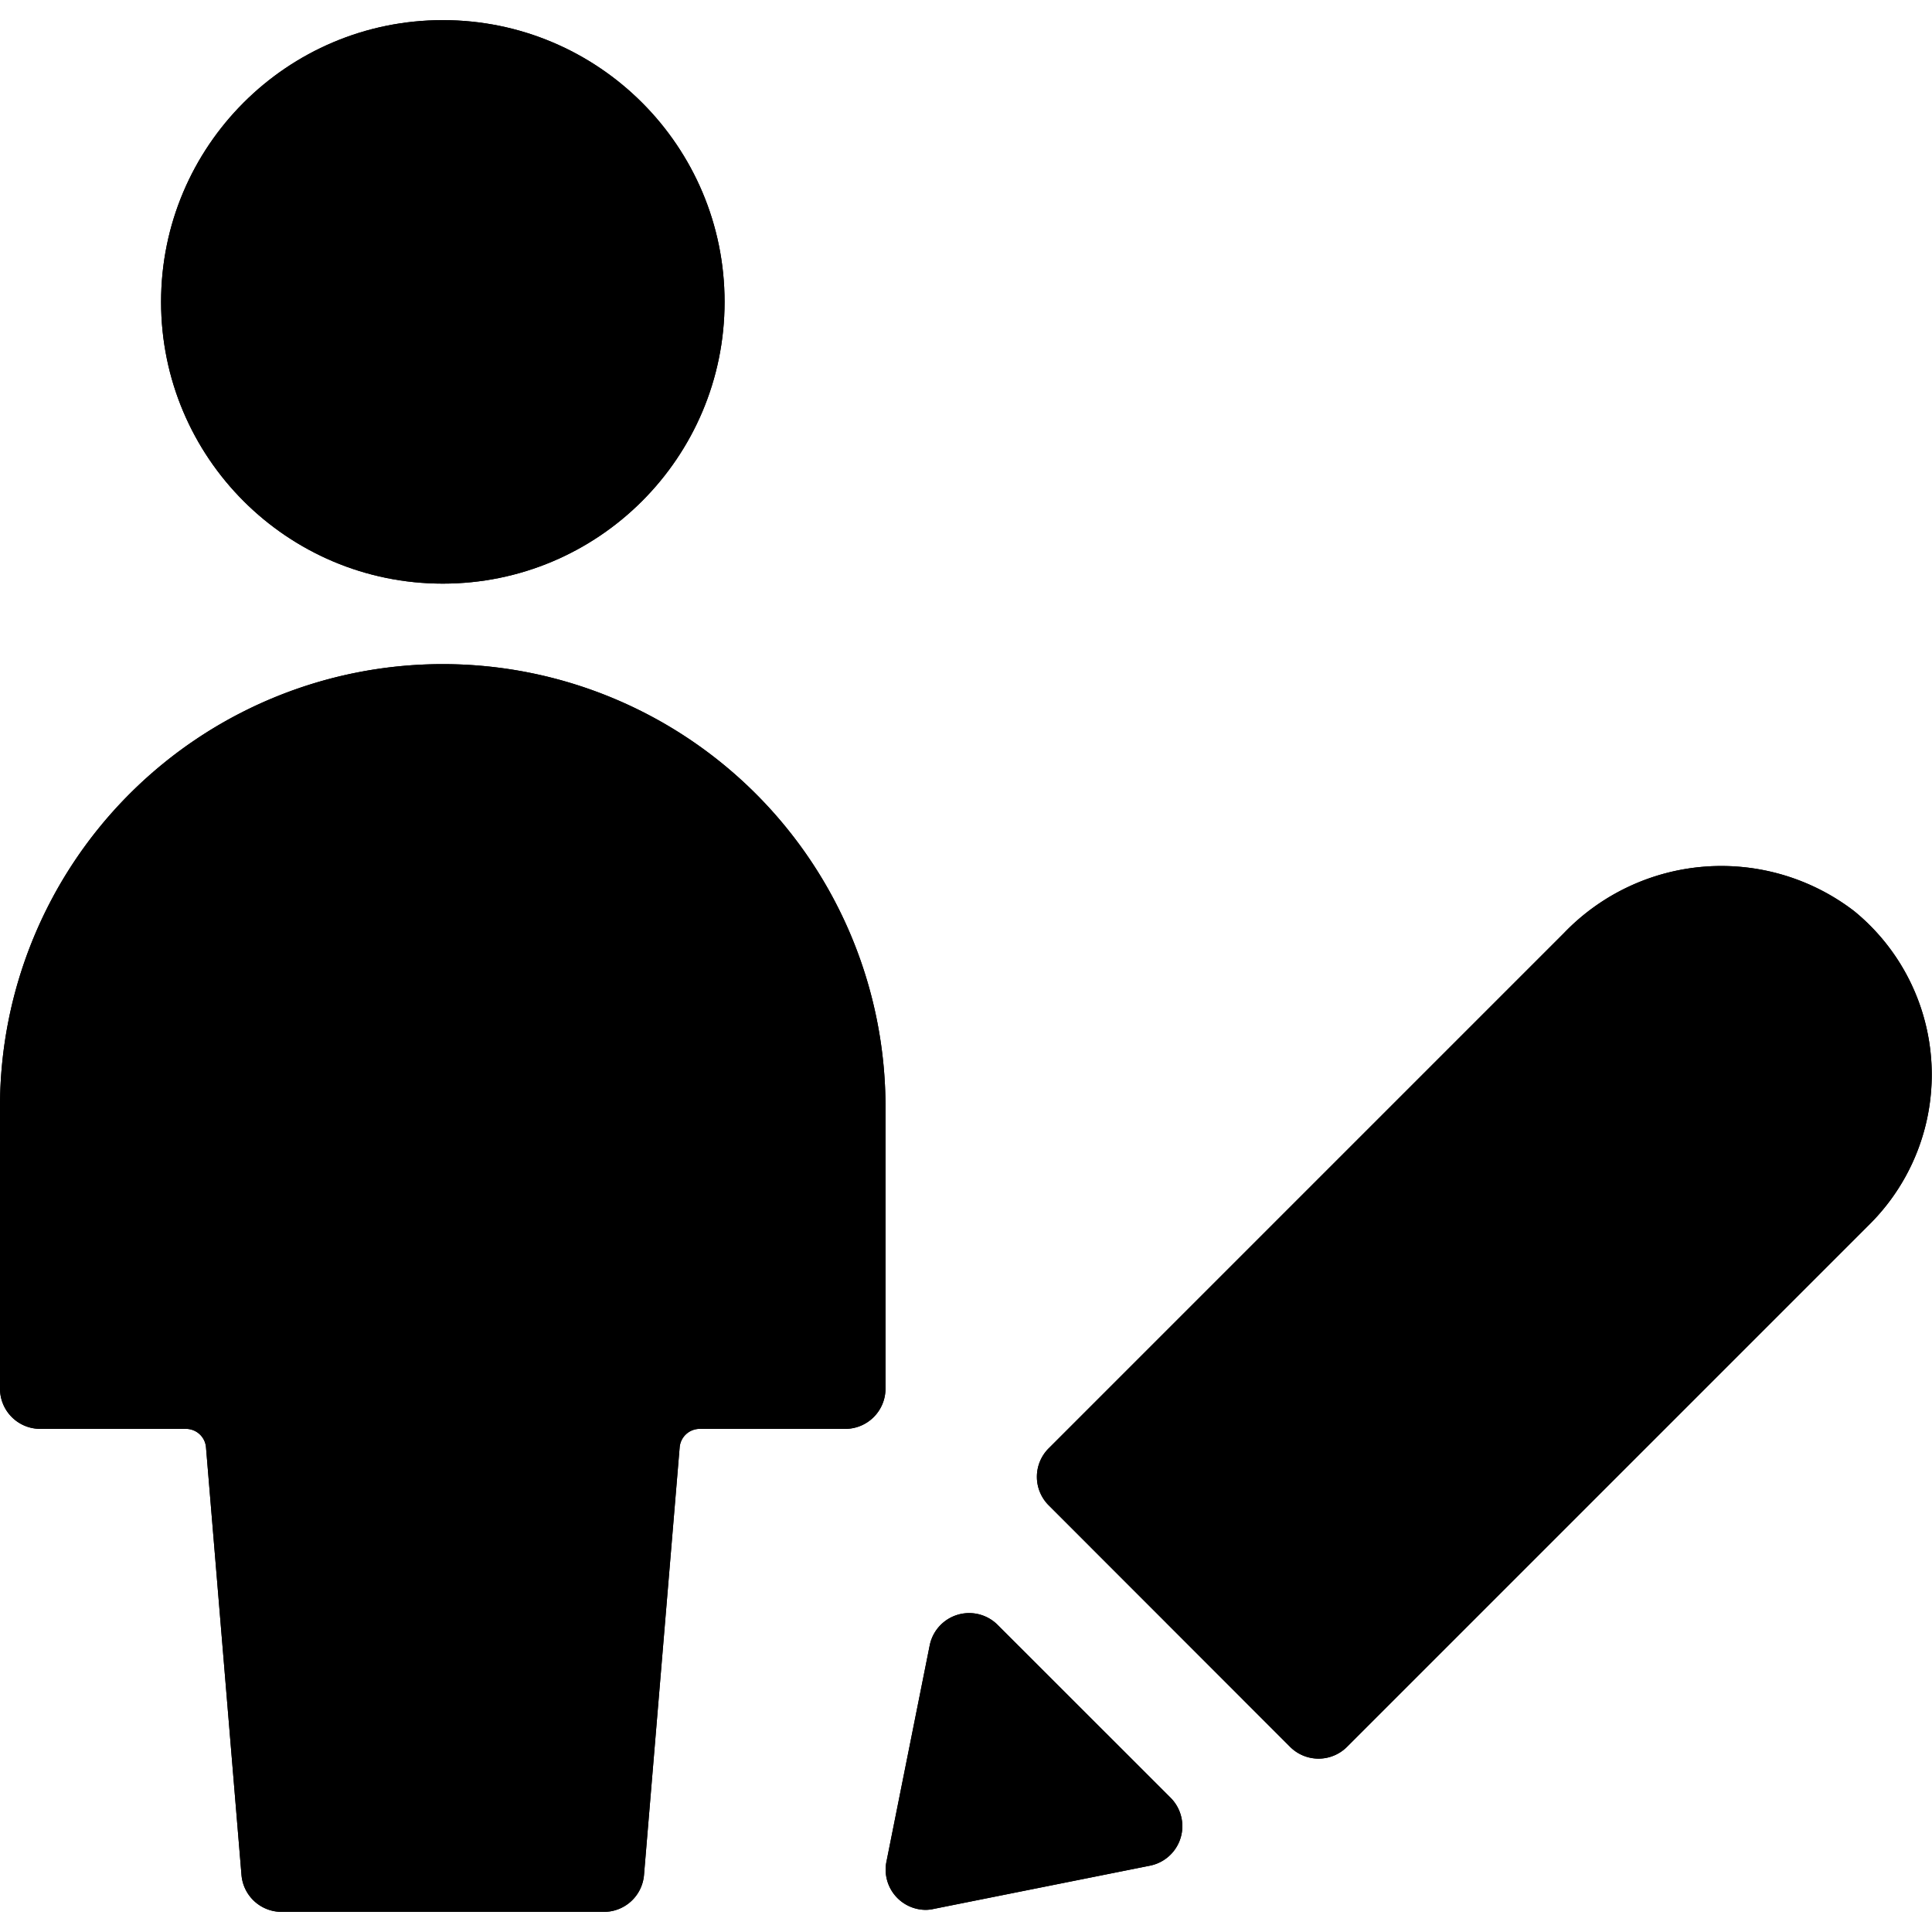<svg id="Bold" xmlns="http://www.w3.org/2000/svg" viewBox="0 0 24 24"><title>single-neutral-actions-edit-2</title><path d="M.5,17.75h1.81a.25.25,0,0,1,.249.229L3,23.292a.5.5,0,0,0,.5.458h4a.5.5,0,0,0,.5-.458l.443-5.313a.25.25,0,0,1,.249-.229H10.5a.5.5,0,0,0,.5-.5v-3.5a5.5,5.5,0,1,0-11,0v3.5A.5.5,0,0,0,.5,17.75Z"/><circle cx="5.501" cy="3.75" r="3.5"/><path d="M16.026,21.7a.5.5,0,0,0,.707,0l6.5-6.5a2.623,2.623,0,0,0-.2-3.882,2.71,2.71,0,0,0-3.606.274l-6.4,6.4a.5.5,0,0,0,0,.707Z"/><path d="M11.6,23.713l2.685-.537a.5.5,0,0,0,.256-.844l-2.148-2.147a.5.5,0,0,0-.844.255l-.537,2.685a.5.5,0,0,0,.49.6A.466.466,0,0,0,11.6,23.713Z"/><path d="M.5,17.75h1.81a.25.25,0,0,1,.249.229L3,23.292a.5.5,0,0,0,.5.458h4a.5.5,0,0,0,.5-.458l.443-5.313a.25.25,0,0,1,.249-.229H10.5a.5.5,0,0,0,.5-.5v-3.5a5.5,5.5,0,1,0-11,0v3.5A.5.5,0,0,0,.5,17.75Z"/><circle cx="5.501" cy="3.75" r="3.5"/><path d="M16.026,21.7a.5.5,0,0,0,.707,0l6.5-6.5a2.623,2.623,0,0,0-.2-3.882,2.71,2.71,0,0,0-3.606.274l-6.4,6.4a.5.5,0,0,0,0,.707Z"/><path d="M11.6,23.713l2.685-.537a.5.5,0,0,0,.256-.844l-2.148-2.147a.5.5,0,0,0-.844.255l-.537,2.685a.5.5,0,0,0,.49.6A.466.466,0,0,0,11.6,23.713Z"/></svg>